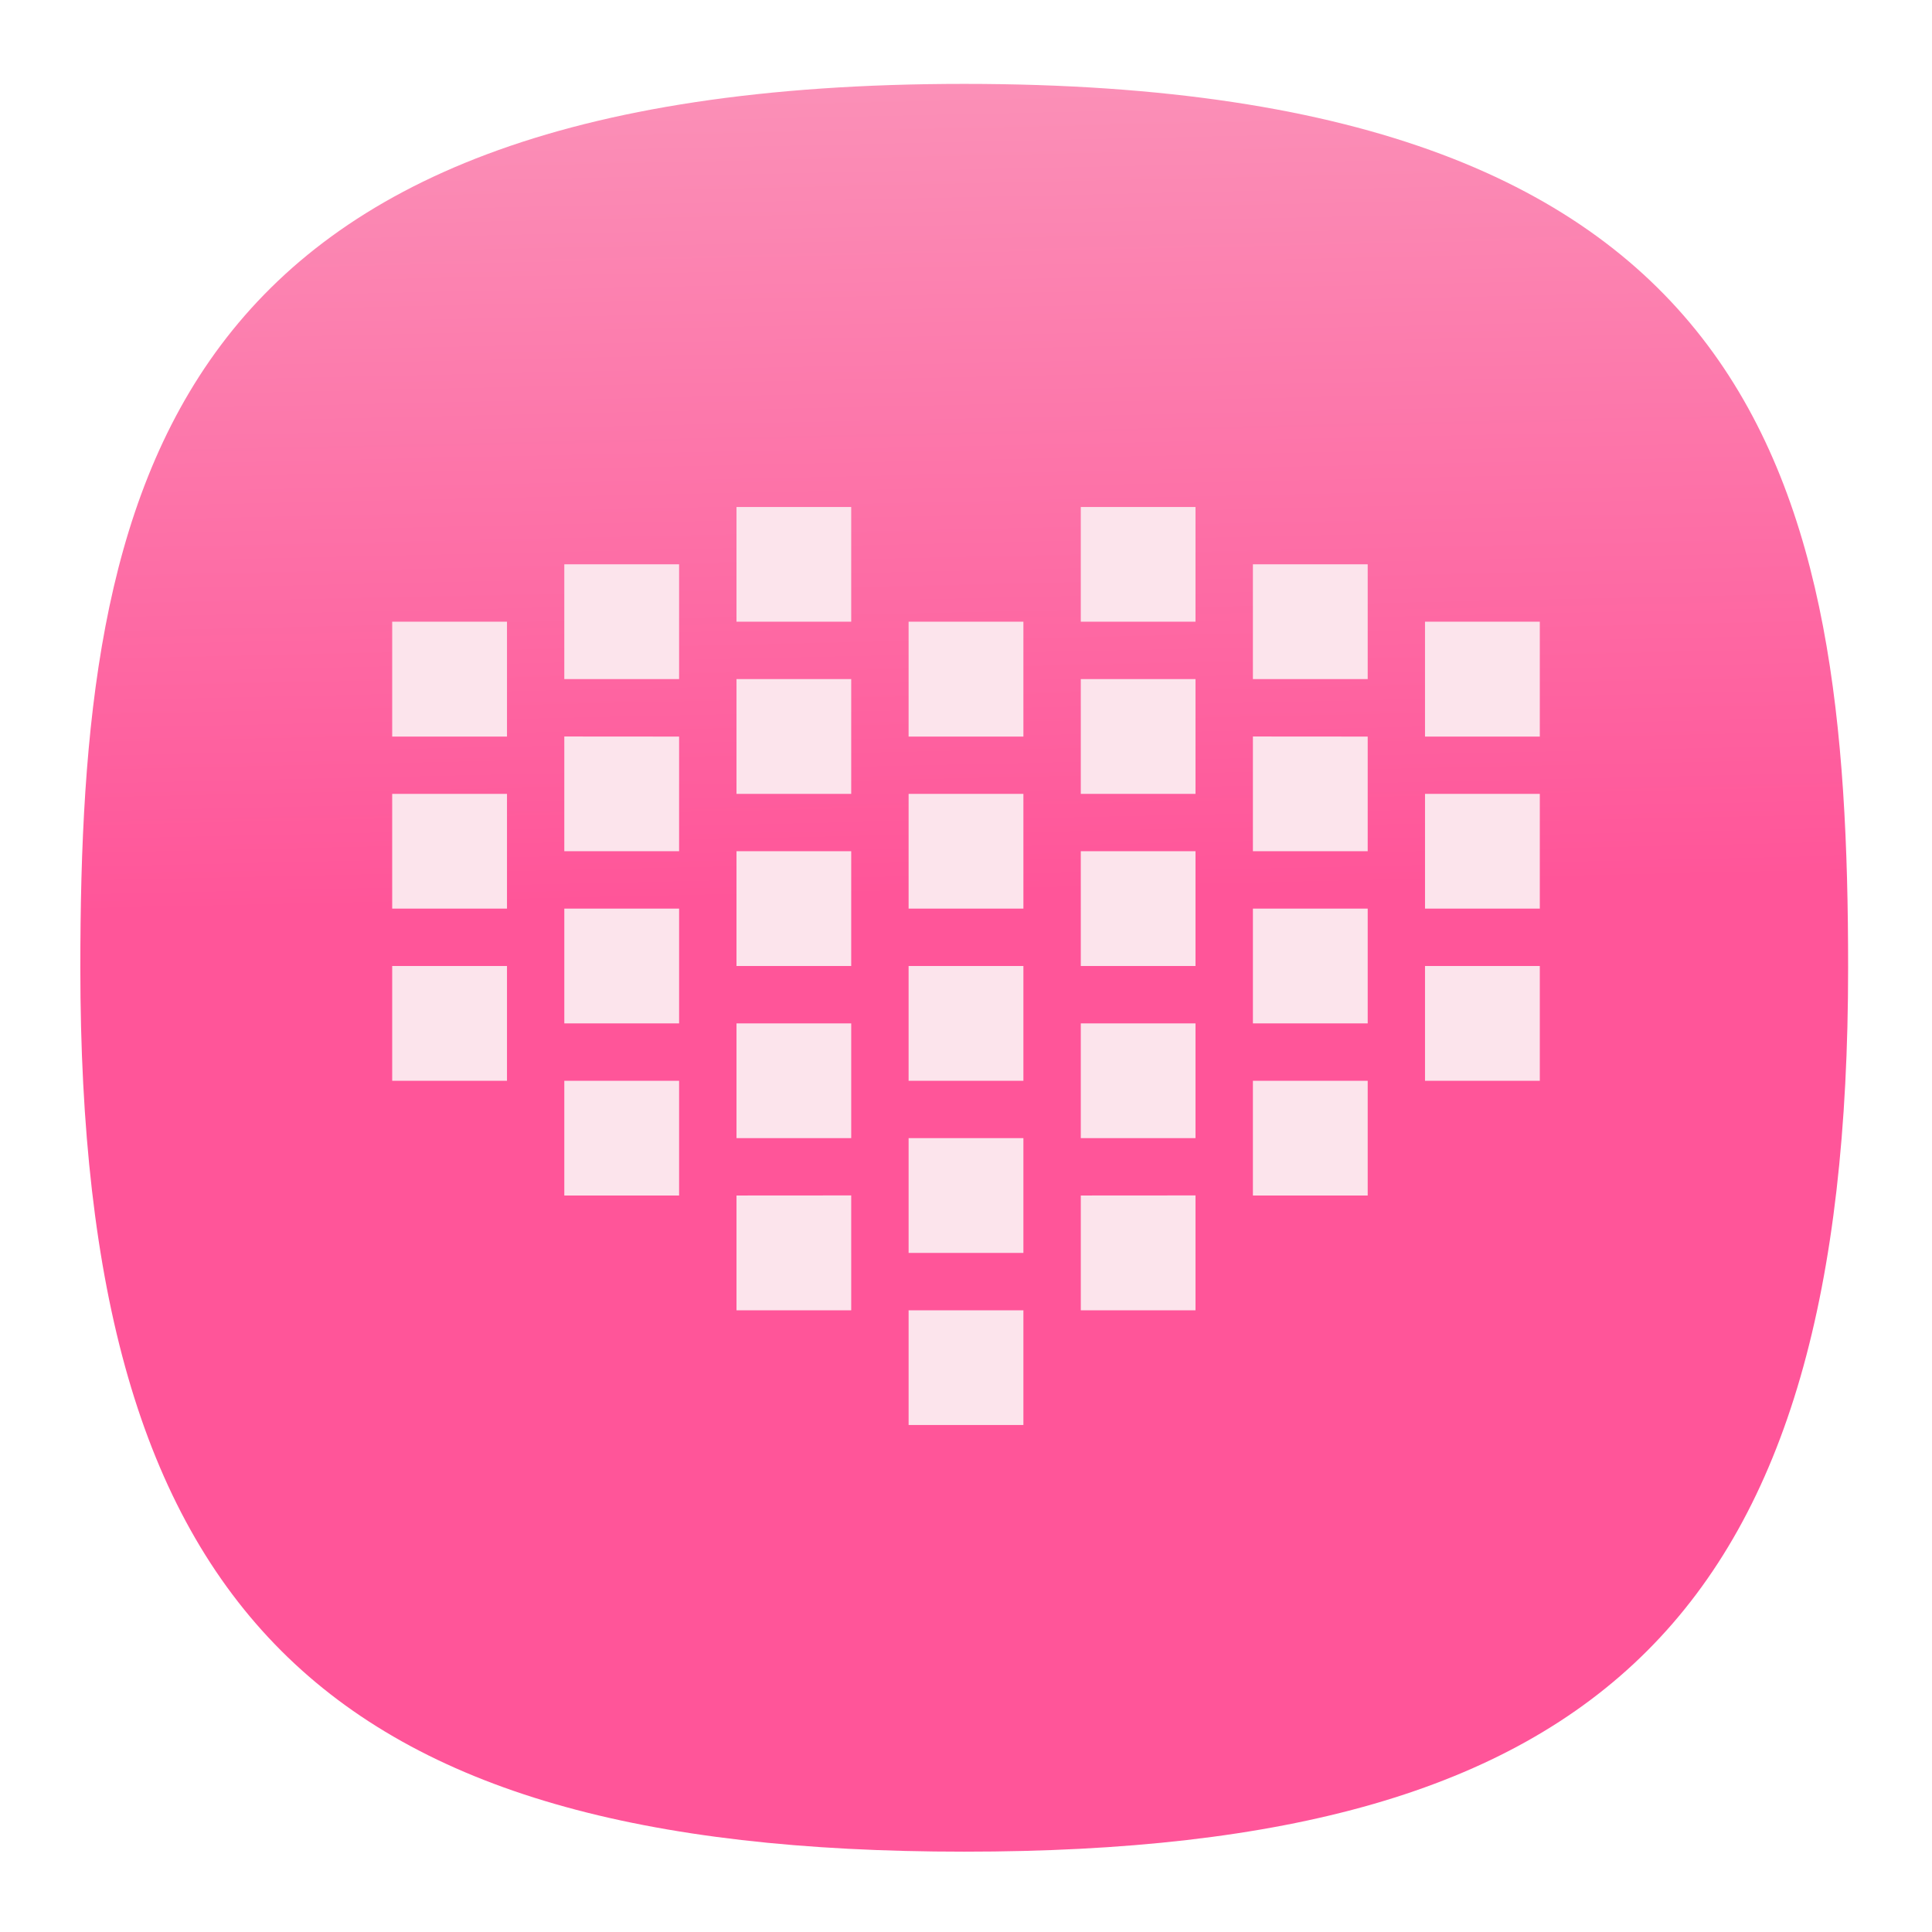 <svg xmlns="http://www.w3.org/2000/svg" xmlns:xlink="http://www.w3.org/1999/xlink" xml:space="preserve" id="svg154" width="24" height="24" fill="none" version="1.1"><defs id="defs152"><linearGradient id="linearGradient9550"><stop id="stop9546" offset="0" style="stop-color:#f59;stop-opacity:1"/><stop id="stop9548" offset="1" style="stop-color:#f9a5c2;stop-opacity:1"/></linearGradient><linearGradient xlink:href="#linearGradient9550" id="linearGradient9552" x1="12.595" x2="11.358" y1="47.155" y2="-9.148" gradientUnits="userSpaceOnUse"/><linearGradient xlink:href="#linearGradient9550" id="linearGradient11710" x1="12.595" x2="11.358" y1="47.155" y2="-9.148" gradientUnits="userSpaceOnUse"/><style id="current-color-scheme" type="text/css">.ColorScheme-Text{color:#31363b}.ColorScheme-Background{color:#eff0f1}.ColorScheme-Highlight{color:#3daee9}.ColorScheme-ViewText{color:#31363b}.ColorScheme-ViewBackground{color:#fcfcfc}.ColorScheme-ViewHover{color:#93cee9}.ColorScheme-ViewFocus{color:#3daee9}.ColorScheme-ButtonText{color:#31363b}.ColorScheme-ButtonBackground{color:#eff0f1}.ColorScheme-ButtonHover{color:#93cee9}.ColorScheme-ButtonFocus{color:#3daee9}</style></defs><g id="g2267" style="display:inline;fill:url(#linearGradient9552);fill-opacity:1" transform="translate(0 .044)"><path id="path6" d="M50 5C9.09 5 5 25.455 5 50c0 32.727 12.273 45 45 45 32.727 0 45-12.273 45-45 0-24.545-4.09-45-45-45Z" style="font-variation-settings:normal;display:inline;opacity:1;vector-effect:none;fill:url(#linearGradient11710);fill-opacity:1;stroke-width:4.567;stroke-linecap:butt;stroke-linejoin:miter;stroke-miterlimit:4;stroke-dasharray:none;stroke-dashoffset:0;stroke-opacity:1;-inkscape-stroke:none;stop-color:#000;stop-opacity:1" transform="matrix(.244 0 0 .244 -.222 -.222)"/></g><path id="path311" fill="#fce4ec" d="M9.149 6.298v1.425h1.425V6.298Zm4.277 0v1.425h1.425V6.298ZM7.01 7.01v1.426h1.426V7.01Zm8.554 0v1.426h1.426V7.01Zm-10.692.713V9.15h1.426V7.723Zm6.415 0V9.15h1.426V7.723Zm6.415 0V9.15h1.426V7.723Zm-8.553.713v1.426h1.425V8.436Zm4.277 0v1.426h1.425V8.436Zm-6.416.713v1.425h1.426V9.15Zm8.554 0v1.425h1.426V9.15Zm-10.692.713v1.425h1.426V9.862Zm6.415 0v1.425h1.426V9.862Zm6.415 0v1.425h1.426V9.862Zm-8.553.712V12h1.425v-1.426zm4.277 0V12h1.425v-1.426zm-6.416.713v1.426h1.426v-1.426zm8.554 0v1.426h1.426v-1.426ZM4.872 12v1.426h1.426V12Zm6.415 0v1.426h1.426V12Zm6.415 0v1.426h1.426V12Zm-8.553.713v1.425h1.425v-1.425zm4.277 0v1.425h1.425v-1.425zm-6.416.713v1.425h1.426v-1.425zm8.554 0v1.425h1.426v-1.425zm-4.277.712v1.426h1.426v-1.426Zm-2.138.713v1.426h1.425V14.85zm4.277 0v1.426h1.425V14.85zm-2.139 1.426v1.425h1.426v-1.425z" style="stroke-width:.356"/></svg>